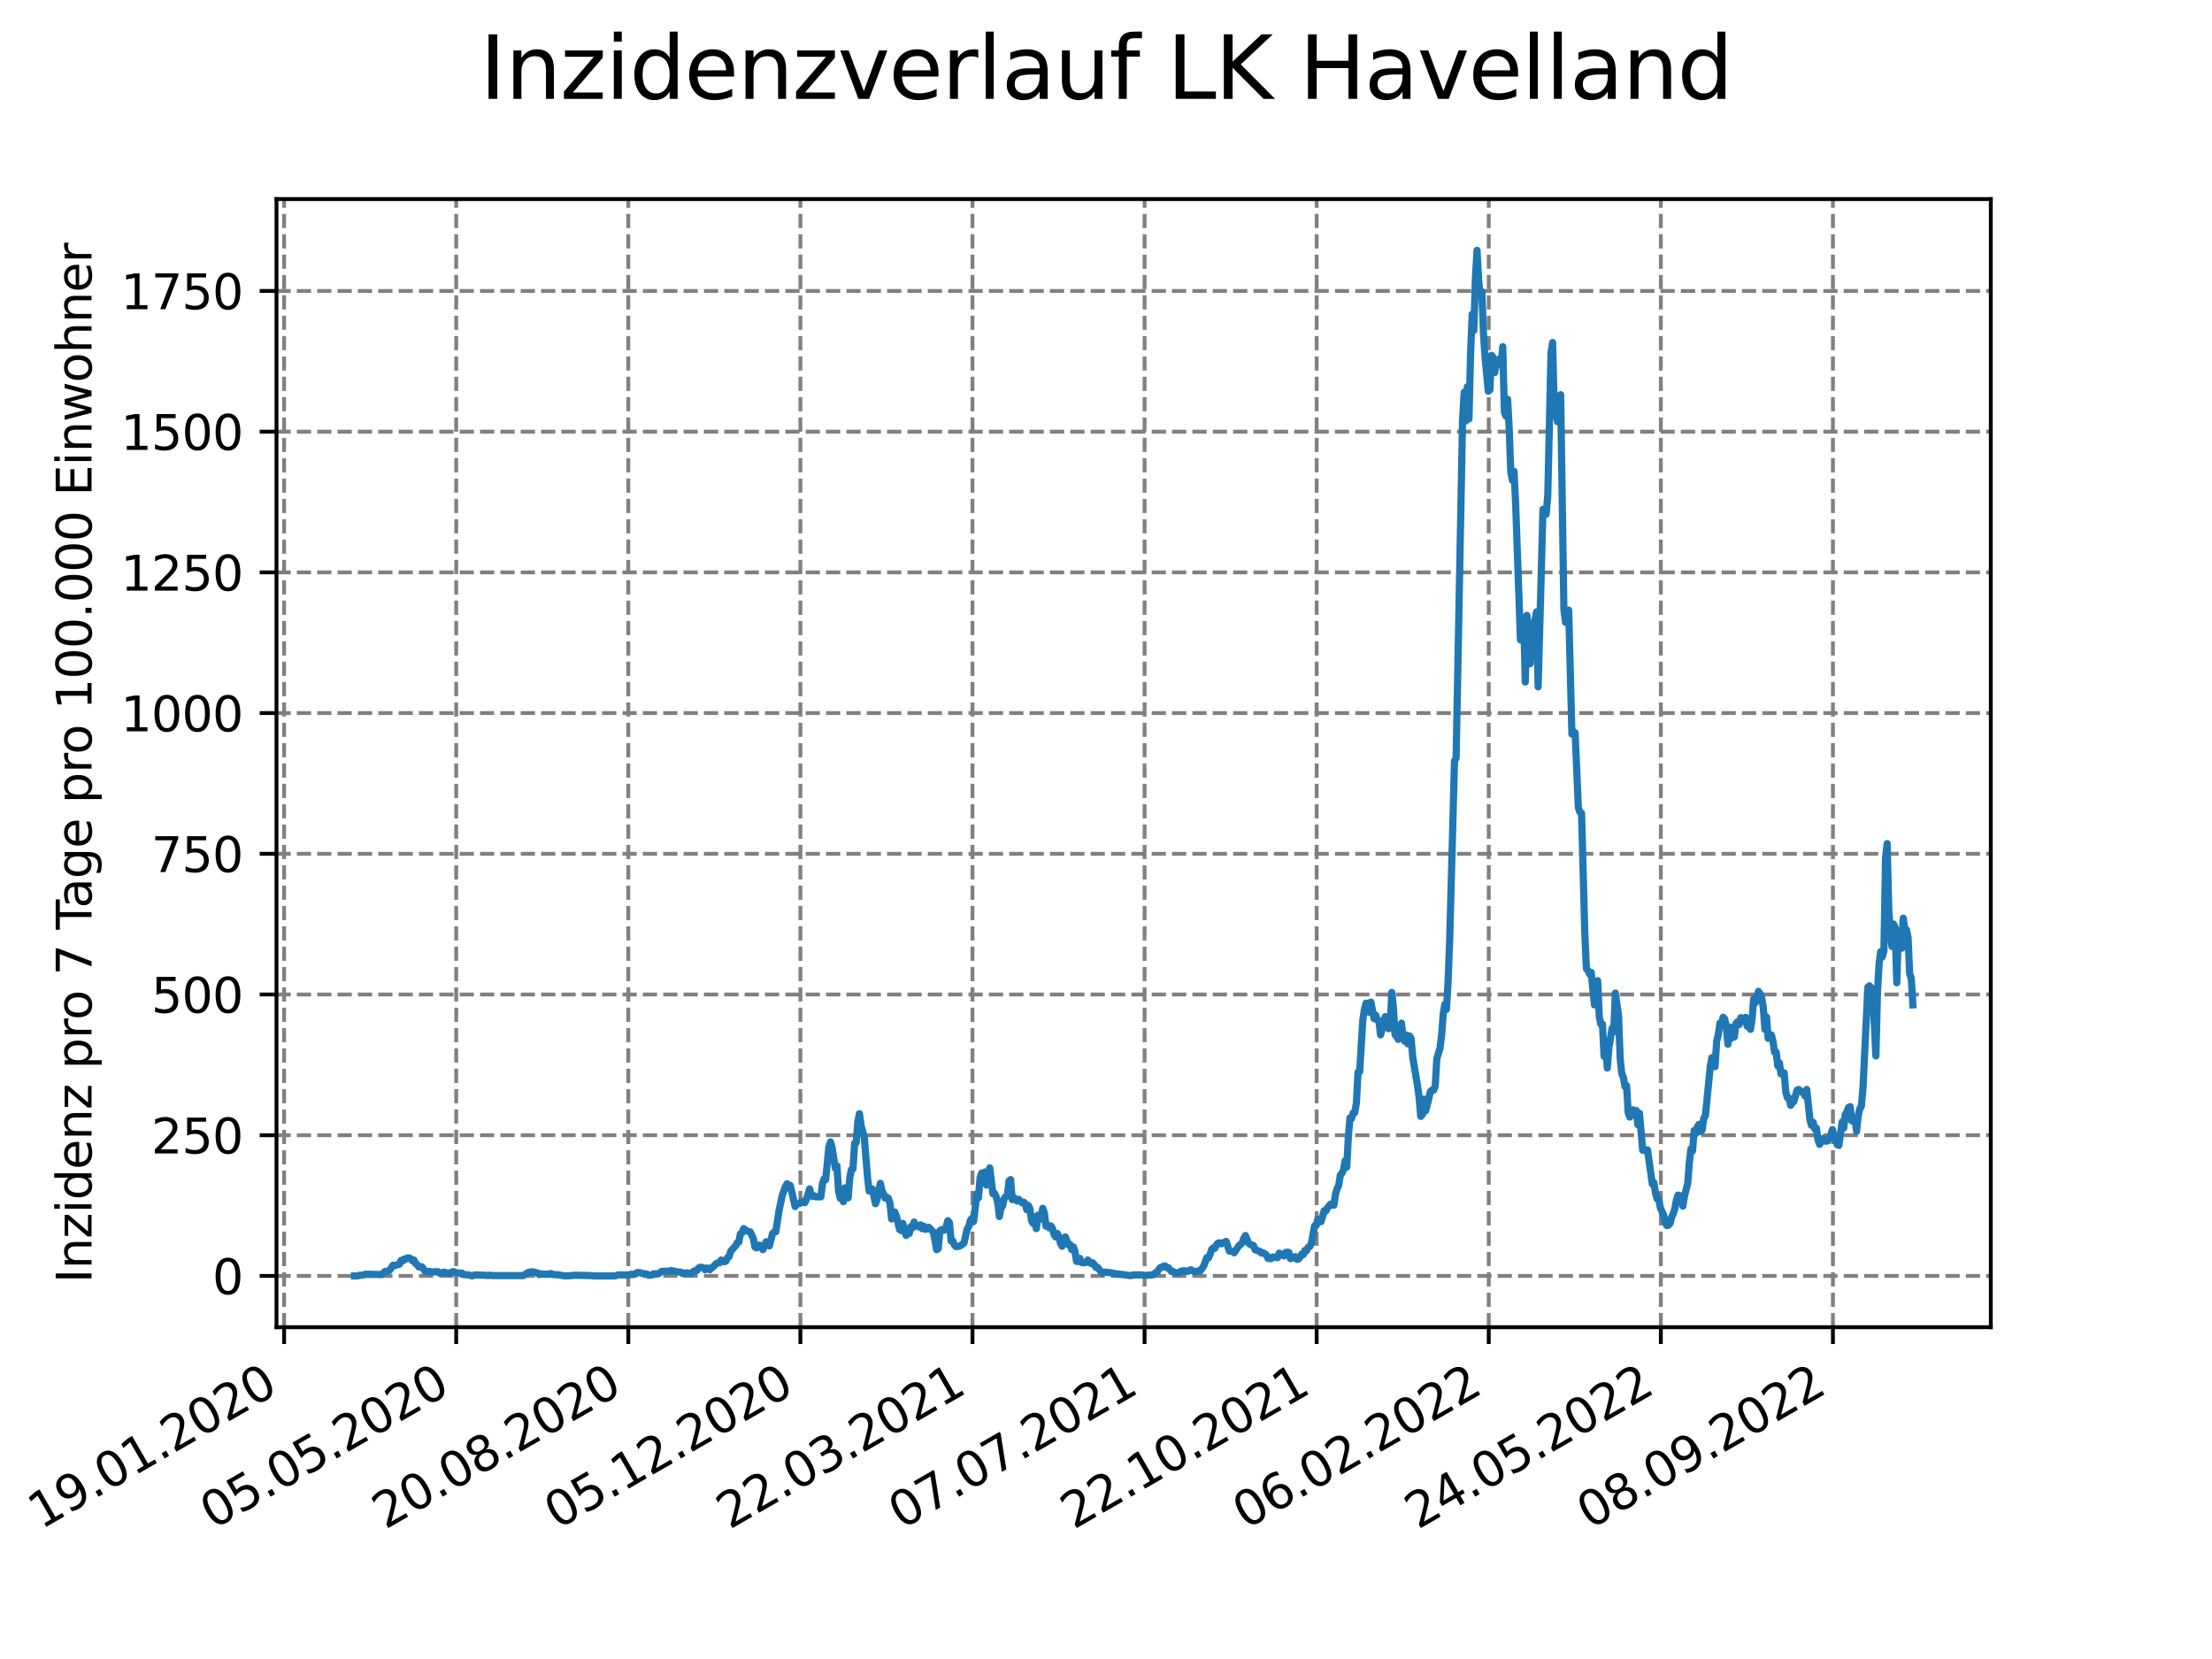 <?xml version="1.0" encoding="utf-8" standalone="no"?>
<!DOCTYPE svg PUBLIC "-//W3C//DTD SVG 1.1//EN"
  "http://www.w3.org/Graphics/SVG/1.1/DTD/svg11.dtd">
<svg xmlns:xlink="http://www.w3.org/1999/xlink" width="460.8pt" height="345.6pt" viewBox="0 0 460.8 345.6" xmlns="http://www.w3.org/2000/svg" version="1.1">
 <defs>
  <style type="text/css">*{stroke-linejoin: round; stroke-linecap: butt}</style>
 </defs>
 <g id="figure_1">
  <g id="patch_1">
   <path d="M 0 345.6 
L 460.8 345.6 
L 460.8 0 
L 0 0 
z
" style="fill: #ffffff"/>
  </g>
  <g id="axes_1">
   <g id="patch_2">
    <path d="M 57.6 276.48 
L 414.72 276.48 
L 414.72 41.472 
L 57.6 41.472 
z
" style="fill: #ffffff"/>
   </g>
   <g id="matplotlib.axis_1">
    <g id="xtick_1">
     <g id="line2d_1">
      <path d="M 59.189 276.48 
L 59.189 41.472 
" clip-path="url(#p63cf3d0559)" style="fill: none; stroke-dasharray: 2.96,1.28; stroke-dashoffset: 0; stroke: #808080; stroke-width: 0.8"/>
     </g>
     <g id="line2d_2">
      <defs>
       <path id="m0ab5a64042" d="M 0 0 
L 0 3.5 
" style="stroke: #000000; stroke-width: 0.8"/>
      </defs>
      <g>
       <use xlink:href="#m0ab5a64042" x="59.189" y="276.48" style="stroke: #000000; stroke-width: 0.8"/>
      </g>
     </g>
     <g id="text_1">
      <!-- 19.01.2020 -->
      <g transform="translate(8.563 318.689) rotate(-30) scale(0.1 -0.1)">
       <defs>
        <path id="DejaVuSans-31" d="M 794 531 
L 1825 531 
L 1825 4091 
L 703 3866 
L 703 4441 
L 1819 4666 
L 2450 4666 
L 2450 531 
L 3481 531 
L 3481 0 
L 794 0 
L 794 531 
z
" transform="scale(0.016)"/>
        <path id="DejaVuSans-39" d="M 703 97 
L 703 672 
Q 941 559 1184 500 
Q 1428 441 1663 441 
Q 2288 441 2617 861 
Q 2947 1281 2994 2138 
Q 2813 1869 2534 1725 
Q 2256 1581 1919 1581 
Q 1219 1581 811 2004 
Q 403 2428 403 3163 
Q 403 3881 828 4315 
Q 1253 4750 1959 4750 
Q 2769 4750 3195 4129 
Q 3622 3509 3622 2328 
Q 3622 1225 3098 567 
Q 2575 -91 1691 -91 
Q 1453 -91 1209 -44 
Q 966 3 703 97 
z
M 1959 2075 
Q 2384 2075 2632 2365 
Q 2881 2656 2881 3163 
Q 2881 3666 2632 3958 
Q 2384 4250 1959 4250 
Q 1534 4250 1286 3958 
Q 1038 3666 1038 3163 
Q 1038 2656 1286 2365 
Q 1534 2075 1959 2075 
z
" transform="scale(0.016)"/>
        <path id="DejaVuSans-2e" d="M 684 794 
L 1344 794 
L 1344 0 
L 684 0 
L 684 794 
z
" transform="scale(0.016)"/>
        <path id="DejaVuSans-30" d="M 2034 4250 
Q 1547 4250 1301 3770 
Q 1056 3291 1056 2328 
Q 1056 1369 1301 889 
Q 1547 409 2034 409 
Q 2525 409 2770 889 
Q 3016 1369 3016 2328 
Q 3016 3291 2770 3770 
Q 2525 4250 2034 4250 
z
M 2034 4750 
Q 2819 4750 3233 4129 
Q 3647 3509 3647 2328 
Q 3647 1150 3233 529 
Q 2819 -91 2034 -91 
Q 1250 -91 836 529 
Q 422 1150 422 2328 
Q 422 3509 836 4129 
Q 1250 4750 2034 4750 
z
" transform="scale(0.016)"/>
        <path id="DejaVuSans-32" d="M 1228 531 
L 3431 531 
L 3431 0 
L 469 0 
L 469 531 
Q 828 903 1448 1529 
Q 2069 2156 2228 2338 
Q 2531 2678 2651 2914 
Q 2772 3150 2772 3378 
Q 2772 3750 2511 3984 
Q 2250 4219 1831 4219 
Q 1534 4219 1204 4116 
Q 875 4013 500 3803 
L 500 4441 
Q 881 4594 1212 4672 
Q 1544 4750 1819 4750 
Q 2544 4750 2975 4387 
Q 3406 4025 3406 3419 
Q 3406 3131 3298 2873 
Q 3191 2616 2906 2266 
Q 2828 2175 2409 1742 
Q 1991 1309 1228 531 
z
" transform="scale(0.016)"/>
       </defs>
       <use xlink:href="#DejaVuSans-31"/>
       <use xlink:href="#DejaVuSans-39" x="63.623"/>
       <use xlink:href="#DejaVuSans-2e" x="127.246"/>
       <use xlink:href="#DejaVuSans-30" x="159.033"/>
       <use xlink:href="#DejaVuSans-31" x="222.656"/>
       <use xlink:href="#DejaVuSans-2e" x="286.279"/>
       <use xlink:href="#DejaVuSans-32" x="318.066"/>
       <use xlink:href="#DejaVuSans-30" x="381.689"/>
       <use xlink:href="#DejaVuSans-32" x="445.312"/>
       <use xlink:href="#DejaVuSans-30" x="508.936"/>
      </g>
     </g>
    </g>
    <g id="xtick_2">
     <g id="line2d_3">
      <path d="M 95.038 276.48 
L 95.038 41.472 
" clip-path="url(#p63cf3d0559)" style="fill: none; stroke-dasharray: 2.96,1.28; stroke-dashoffset: 0; stroke: #808080; stroke-width: 0.8"/>
     </g>
     <g id="line2d_4">
      <g>
       <use xlink:href="#m0ab5a64042" x="95.038" y="276.48" style="stroke: #000000; stroke-width: 0.8"/>
      </g>
     </g>
     <g id="text_2">
      <!-- 05.05.2020 -->
      <g transform="translate(44.413 318.689) rotate(-30) scale(0.1 -0.1)">
       <defs>
        <path id="DejaVuSans-35" d="M 691 4666 
L 3169 4666 
L 3169 4134 
L 1269 4134 
L 1269 2991 
Q 1406 3038 1543 3061 
Q 1681 3084 1819 3084 
Q 2600 3084 3056 2656 
Q 3513 2228 3513 1497 
Q 3513 744 3044 326 
Q 2575 -91 1722 -91 
Q 1428 -91 1123 -41 
Q 819 9 494 109 
L 494 744 
Q 775 591 1075 516 
Q 1375 441 1709 441 
Q 2250 441 2565 725 
Q 2881 1009 2881 1497 
Q 2881 1984 2565 2268 
Q 2250 2553 1709 2553 
Q 1456 2553 1204 2497 
Q 953 2441 691 2322 
L 691 4666 
z
" transform="scale(0.016)"/>
       </defs>
       <use xlink:href="#DejaVuSans-30"/>
       <use xlink:href="#DejaVuSans-35" x="63.623"/>
       <use xlink:href="#DejaVuSans-2e" x="127.246"/>
       <use xlink:href="#DejaVuSans-30" x="159.033"/>
       <use xlink:href="#DejaVuSans-35" x="222.656"/>
       <use xlink:href="#DejaVuSans-2e" x="286.279"/>
       <use xlink:href="#DejaVuSans-32" x="318.066"/>
       <use xlink:href="#DejaVuSans-30" x="381.689"/>
       <use xlink:href="#DejaVuSans-32" x="445.312"/>
       <use xlink:href="#DejaVuSans-30" x="508.936"/>
      </g>
     </g>
    </g>
    <g id="xtick_3">
     <g id="line2d_5">
      <path d="M 130.887 276.48 
L 130.887 41.472 
" clip-path="url(#p63cf3d0559)" style="fill: none; stroke-dasharray: 2.96,1.28; stroke-dashoffset: 0; stroke: #808080; stroke-width: 0.8"/>
     </g>
     <g id="line2d_6">
      <g>
       <use xlink:href="#m0ab5a64042" x="130.887" y="276.48" style="stroke: #000000; stroke-width: 0.8"/>
      </g>
     </g>
     <g id="text_3">
      <!-- 20.08.2020 -->
      <g transform="translate(80.262 318.689) rotate(-30) scale(0.1 -0.1)">
       <defs>
        <path id="DejaVuSans-38" d="M 2034 2216 
Q 1584 2216 1326 1975 
Q 1069 1734 1069 1313 
Q 1069 891 1326 650 
Q 1584 409 2034 409 
Q 2484 409 2743 651 
Q 3003 894 3003 1313 
Q 3003 1734 2745 1975 
Q 2488 2216 2034 2216 
z
M 1403 2484 
Q 997 2584 770 2862 
Q 544 3141 544 3541 
Q 544 4100 942 4425 
Q 1341 4750 2034 4750 
Q 2731 4750 3128 4425 
Q 3525 4100 3525 3541 
Q 3525 3141 3298 2862 
Q 3072 2584 2669 2484 
Q 3125 2378 3379 2068 
Q 3634 1759 3634 1313 
Q 3634 634 3220 271 
Q 2806 -91 2034 -91 
Q 1263 -91 848 271 
Q 434 634 434 1313 
Q 434 1759 690 2068 
Q 947 2378 1403 2484 
z
M 1172 3481 
Q 1172 3119 1398 2916 
Q 1625 2713 2034 2713 
Q 2441 2713 2670 2916 
Q 2900 3119 2900 3481 
Q 2900 3844 2670 4047 
Q 2441 4250 2034 4250 
Q 1625 4250 1398 4047 
Q 1172 3844 1172 3481 
z
" transform="scale(0.016)"/>
       </defs>
       <use xlink:href="#DejaVuSans-32"/>
       <use xlink:href="#DejaVuSans-30" x="63.623"/>
       <use xlink:href="#DejaVuSans-2e" x="127.246"/>
       <use xlink:href="#DejaVuSans-30" x="159.033"/>
       <use xlink:href="#DejaVuSans-38" x="222.656"/>
       <use xlink:href="#DejaVuSans-2e" x="286.279"/>
       <use xlink:href="#DejaVuSans-32" x="318.066"/>
       <use xlink:href="#DejaVuSans-30" x="381.689"/>
       <use xlink:href="#DejaVuSans-32" x="445.312"/>
       <use xlink:href="#DejaVuSans-30" x="508.936"/>
      </g>
     </g>
    </g>
    <g id="xtick_4">
     <g id="line2d_7">
      <path d="M 166.737 276.48 
L 166.737 41.472 
" clip-path="url(#p63cf3d0559)" style="fill: none; stroke-dasharray: 2.96,1.28; stroke-dashoffset: 0; stroke: #808080; stroke-width: 0.8"/>
     </g>
     <g id="line2d_8">
      <g>
       <use xlink:href="#m0ab5a64042" x="166.737" y="276.48" style="stroke: #000000; stroke-width: 0.8"/>
      </g>
     </g>
     <g id="text_4">
      <!-- 05.12.2020 -->
      <g transform="translate(116.112 318.689) rotate(-30) scale(0.1 -0.1)">
       <use xlink:href="#DejaVuSans-30"/>
       <use xlink:href="#DejaVuSans-35" x="63.623"/>
       <use xlink:href="#DejaVuSans-2e" x="127.246"/>
       <use xlink:href="#DejaVuSans-31" x="159.033"/>
       <use xlink:href="#DejaVuSans-32" x="222.656"/>
       <use xlink:href="#DejaVuSans-2e" x="286.279"/>
       <use xlink:href="#DejaVuSans-32" x="318.066"/>
       <use xlink:href="#DejaVuSans-30" x="381.689"/>
       <use xlink:href="#DejaVuSans-32" x="445.312"/>
       <use xlink:href="#DejaVuSans-30" x="508.936"/>
      </g>
     </g>
    </g>
    <g id="xtick_5">
     <g id="line2d_9">
      <path d="M 202.586 276.48 
L 202.586 41.472 
" clip-path="url(#p63cf3d0559)" style="fill: none; stroke-dasharray: 2.96,1.28; stroke-dashoffset: 0; stroke: #808080; stroke-width: 0.8"/>
     </g>
     <g id="line2d_10">
      <g>
       <use xlink:href="#m0ab5a64042" x="202.586" y="276.48" style="stroke: #000000; stroke-width: 0.8"/>
      </g>
     </g>
     <g id="text_5">
      <!-- 22.03.2021 -->
      <g transform="translate(151.961 318.689) rotate(-30) scale(0.1 -0.1)">
       <defs>
        <path id="DejaVuSans-33" d="M 2597 2516 
Q 3050 2419 3304 2112 
Q 3559 1806 3559 1356 
Q 3559 666 3084 287 
Q 2609 -91 1734 -91 
Q 1441 -91 1130 -33 
Q 819 25 488 141 
L 488 750 
Q 750 597 1062 519 
Q 1375 441 1716 441 
Q 2309 441 2620 675 
Q 2931 909 2931 1356 
Q 2931 1769 2642 2001 
Q 2353 2234 1838 2234 
L 1294 2234 
L 1294 2753 
L 1863 2753 
Q 2328 2753 2575 2939 
Q 2822 3125 2822 3475 
Q 2822 3834 2567 4026 
Q 2313 4219 1838 4219 
Q 1578 4219 1281 4162 
Q 984 4106 628 3988 
L 628 4550 
Q 988 4650 1302 4700 
Q 1616 4750 1894 4750 
Q 2613 4750 3031 4423 
Q 3450 4097 3450 3541 
Q 3450 3153 3228 2886 
Q 3006 2619 2597 2516 
z
" transform="scale(0.016)"/>
       </defs>
       <use xlink:href="#DejaVuSans-32"/>
       <use xlink:href="#DejaVuSans-32" x="63.623"/>
       <use xlink:href="#DejaVuSans-2e" x="127.246"/>
       <use xlink:href="#DejaVuSans-30" x="159.033"/>
       <use xlink:href="#DejaVuSans-33" x="222.656"/>
       <use xlink:href="#DejaVuSans-2e" x="286.279"/>
       <use xlink:href="#DejaVuSans-32" x="318.066"/>
       <use xlink:href="#DejaVuSans-30" x="381.689"/>
       <use xlink:href="#DejaVuSans-32" x="445.312"/>
       <use xlink:href="#DejaVuSans-31" x="508.936"/>
      </g>
     </g>
    </g>
    <g id="xtick_6">
     <g id="line2d_11">
      <path d="M 238.435 276.48 
L 238.435 41.472 
" clip-path="url(#p63cf3d0559)" style="fill: none; stroke-dasharray: 2.96,1.28; stroke-dashoffset: 0; stroke: #808080; stroke-width: 0.8"/>
     </g>
     <g id="line2d_12">
      <g>
       <use xlink:href="#m0ab5a64042" x="238.435" y="276.48" style="stroke: #000000; stroke-width: 0.8"/>
      </g>
     </g>
     <g id="text_6">
      <!-- 07.07.2021 -->
      <g transform="translate(187.81 318.689) rotate(-30) scale(0.1 -0.1)">
       <defs>
        <path id="DejaVuSans-37" d="M 525 4666 
L 3525 4666 
L 3525 4397 
L 1831 0 
L 1172 0 
L 2766 4134 
L 525 4134 
L 525 4666 
z
" transform="scale(0.016)"/>
       </defs>
       <use xlink:href="#DejaVuSans-30"/>
       <use xlink:href="#DejaVuSans-37" x="63.623"/>
       <use xlink:href="#DejaVuSans-2e" x="127.246"/>
       <use xlink:href="#DejaVuSans-30" x="159.033"/>
       <use xlink:href="#DejaVuSans-37" x="222.656"/>
       <use xlink:href="#DejaVuSans-2e" x="286.279"/>
       <use xlink:href="#DejaVuSans-32" x="318.066"/>
       <use xlink:href="#DejaVuSans-30" x="381.689"/>
       <use xlink:href="#DejaVuSans-32" x="445.312"/>
       <use xlink:href="#DejaVuSans-31" x="508.936"/>
      </g>
     </g>
    </g>
    <g id="xtick_7">
     <g id="line2d_13">
      <path d="M 274.285 276.48 
L 274.285 41.472 
" clip-path="url(#p63cf3d0559)" style="fill: none; stroke-dasharray: 2.96,1.28; stroke-dashoffset: 0; stroke: #808080; stroke-width: 0.8"/>
     </g>
     <g id="line2d_14">
      <g>
       <use xlink:href="#m0ab5a64042" x="274.285" y="276.48" style="stroke: #000000; stroke-width: 0.8"/>
      </g>
     </g>
     <g id="text_7">
      <!-- 22.10.2021 -->
      <g transform="translate(223.66 318.689) rotate(-30) scale(0.1 -0.1)">
       <use xlink:href="#DejaVuSans-32"/>
       <use xlink:href="#DejaVuSans-32" x="63.623"/>
       <use xlink:href="#DejaVuSans-2e" x="127.246"/>
       <use xlink:href="#DejaVuSans-31" x="159.033"/>
       <use xlink:href="#DejaVuSans-30" x="222.656"/>
       <use xlink:href="#DejaVuSans-2e" x="286.279"/>
       <use xlink:href="#DejaVuSans-32" x="318.066"/>
       <use xlink:href="#DejaVuSans-30" x="381.689"/>
       <use xlink:href="#DejaVuSans-32" x="445.312"/>
       <use xlink:href="#DejaVuSans-31" x="508.936"/>
      </g>
     </g>
    </g>
    <g id="xtick_8">
     <g id="line2d_15">
      <path d="M 310.134 276.48 
L 310.134 41.472 
" clip-path="url(#p63cf3d0559)" style="fill: none; stroke-dasharray: 2.96,1.28; stroke-dashoffset: 0; stroke: #808080; stroke-width: 0.8"/>
     </g>
     <g id="line2d_16">
      <g>
       <use xlink:href="#m0ab5a64042" x="310.134" y="276.48" style="stroke: #000000; stroke-width: 0.8"/>
      </g>
     </g>
     <g id="text_8">
      <!-- 06.02.2022 -->
      <g transform="translate(259.509 318.689) rotate(-30) scale(0.1 -0.1)">
       <defs>
        <path id="DejaVuSans-36" d="M 2113 2584 
Q 1688 2584 1439 2293 
Q 1191 2003 1191 1497 
Q 1191 994 1439 701 
Q 1688 409 2113 409 
Q 2538 409 2786 701 
Q 3034 994 3034 1497 
Q 3034 2003 2786 2293 
Q 2538 2584 2113 2584 
z
M 3366 4563 
L 3366 3988 
Q 3128 4100 2886 4159 
Q 2644 4219 2406 4219 
Q 1781 4219 1451 3797 
Q 1122 3375 1075 2522 
Q 1259 2794 1537 2939 
Q 1816 3084 2150 3084 
Q 2853 3084 3261 2657 
Q 3669 2231 3669 1497 
Q 3669 778 3244 343 
Q 2819 -91 2113 -91 
Q 1303 -91 875 529 
Q 447 1150 447 2328 
Q 447 3434 972 4092 
Q 1497 4750 2381 4750 
Q 2619 4750 2861 4703 
Q 3103 4656 3366 4563 
z
" transform="scale(0.016)"/>
       </defs>
       <use xlink:href="#DejaVuSans-30"/>
       <use xlink:href="#DejaVuSans-36" x="63.623"/>
       <use xlink:href="#DejaVuSans-2e" x="127.246"/>
       <use xlink:href="#DejaVuSans-30" x="159.033"/>
       <use xlink:href="#DejaVuSans-32" x="222.656"/>
       <use xlink:href="#DejaVuSans-2e" x="286.279"/>
       <use xlink:href="#DejaVuSans-32" x="318.066"/>
       <use xlink:href="#DejaVuSans-30" x="381.689"/>
       <use xlink:href="#DejaVuSans-32" x="445.312"/>
       <use xlink:href="#DejaVuSans-32" x="508.936"/>
      </g>
     </g>
    </g>
    <g id="xtick_9">
     <g id="line2d_17">
      <path d="M 345.984 276.48 
L 345.984 41.472 
" clip-path="url(#p63cf3d0559)" style="fill: none; stroke-dasharray: 2.96,1.28; stroke-dashoffset: 0; stroke: #808080; stroke-width: 0.8"/>
     </g>
     <g id="line2d_18">
      <g>
       <use xlink:href="#m0ab5a64042" x="345.984" y="276.48" style="stroke: #000000; stroke-width: 0.8"/>
      </g>
     </g>
     <g id="text_9">
      <!-- 24.05.2022 -->
      <g transform="translate(295.358 318.689) rotate(-30) scale(0.1 -0.1)">
       <defs>
        <path id="DejaVuSans-34" d="M 2419 4116 
L 825 1625 
L 2419 1625 
L 2419 4116 
z
M 2253 4666 
L 3047 4666 
L 3047 1625 
L 3713 1625 
L 3713 1100 
L 3047 1100 
L 3047 0 
L 2419 0 
L 2419 1100 
L 313 1100 
L 313 1709 
L 2253 4666 
z
" transform="scale(0.016)"/>
       </defs>
       <use xlink:href="#DejaVuSans-32"/>
       <use xlink:href="#DejaVuSans-34" x="63.623"/>
       <use xlink:href="#DejaVuSans-2e" x="127.246"/>
       <use xlink:href="#DejaVuSans-30" x="159.033"/>
       <use xlink:href="#DejaVuSans-35" x="222.656"/>
       <use xlink:href="#DejaVuSans-2e" x="286.279"/>
       <use xlink:href="#DejaVuSans-32" x="318.066"/>
       <use xlink:href="#DejaVuSans-30" x="381.689"/>
       <use xlink:href="#DejaVuSans-32" x="445.312"/>
       <use xlink:href="#DejaVuSans-32" x="508.936"/>
      </g>
     </g>
    </g>
    <g id="xtick_10">
     <g id="line2d_19">
      <path d="M 381.833 276.48 
L 381.833 41.472 
" clip-path="url(#p63cf3d0559)" style="fill: none; stroke-dasharray: 2.96,1.28; stroke-dashoffset: 0; stroke: #808080; stroke-width: 0.8"/>
     </g>
     <g id="line2d_20">
      <g>
       <use xlink:href="#m0ab5a64042" x="381.833" y="276.48" style="stroke: #000000; stroke-width: 0.8"/>
      </g>
     </g>
     <g id="text_10">
      <!-- 08.09.2022 -->
      <g transform="translate(331.208 318.689) rotate(-30) scale(0.1 -0.1)">
       <use xlink:href="#DejaVuSans-30"/>
       <use xlink:href="#DejaVuSans-38" x="63.623"/>
       <use xlink:href="#DejaVuSans-2e" x="127.246"/>
       <use xlink:href="#DejaVuSans-30" x="159.033"/>
       <use xlink:href="#DejaVuSans-39" x="222.656"/>
       <use xlink:href="#DejaVuSans-2e" x="286.279"/>
       <use xlink:href="#DejaVuSans-32" x="318.066"/>
       <use xlink:href="#DejaVuSans-30" x="381.689"/>
       <use xlink:href="#DejaVuSans-32" x="445.312"/>
       <use xlink:href="#DejaVuSans-32" x="508.936"/>
      </g>
     </g>
    </g>
   </g>
   <g id="matplotlib.axis_2">
    <g id="ytick_1">
     <g id="line2d_21">
      <path d="M 57.6 265.798 
L 414.72 265.798 
" clip-path="url(#p63cf3d0559)" style="fill: none; stroke-dasharray: 2.96,1.28; stroke-dashoffset: 0; stroke: #808080; stroke-width: 0.8"/>
     </g>
     <g id="line2d_22">
      <defs>
       <path id="m6f4040655a" d="M 0 0 
L -3.5 0 
" style="stroke: #000000; stroke-width: 0.8"/>
      </defs>
      <g>
       <use xlink:href="#m6f4040655a" x="57.6" y="265.798" style="stroke: #000000; stroke-width: 0.8"/>
      </g>
     </g>
     <g id="text_11">
      <!-- 0 -->
      <g transform="translate(44.237 269.597) scale(0.1 -0.1)">
       <use xlink:href="#DejaVuSans-30"/>
      </g>
     </g>
    </g>
    <g id="ytick_2">
     <g id="line2d_23">
      <path d="M 57.6 236.485 
L 414.72 236.485 
" clip-path="url(#p63cf3d0559)" style="fill: none; stroke-dasharray: 2.96,1.28; stroke-dashoffset: 0; stroke: #808080; stroke-width: 0.8"/>
     </g>
     <g id="line2d_24">
      <g>
       <use xlink:href="#m6f4040655a" x="57.6" y="236.485" style="stroke: #000000; stroke-width: 0.8"/>
      </g>
     </g>
     <g id="text_12">
      <!-- 250 -->
      <g transform="translate(31.512 240.285) scale(0.1 -0.1)">
       <use xlink:href="#DejaVuSans-32"/>
       <use xlink:href="#DejaVuSans-35" x="63.623"/>
       <use xlink:href="#DejaVuSans-30" x="127.246"/>
      </g>
     </g>
    </g>
    <g id="ytick_3">
     <g id="line2d_25">
      <path d="M 57.6 207.173 
L 414.72 207.173 
" clip-path="url(#p63cf3d0559)" style="fill: none; stroke-dasharray: 2.96,1.28; stroke-dashoffset: 0; stroke: #808080; stroke-width: 0.8"/>
     </g>
     <g id="line2d_26">
      <g>
       <use xlink:href="#m6f4040655a" x="57.6" y="207.173" style="stroke: #000000; stroke-width: 0.8"/>
      </g>
     </g>
     <g id="text_13">
      <!-- 500 -->
      <g transform="translate(31.512 210.972) scale(0.1 -0.1)">
       <use xlink:href="#DejaVuSans-35"/>
       <use xlink:href="#DejaVuSans-30" x="63.623"/>
       <use xlink:href="#DejaVuSans-30" x="127.246"/>
      </g>
     </g>
    </g>
    <g id="ytick_4">
     <g id="line2d_27">
      <path d="M 57.6 177.861 
L 414.72 177.861 
" clip-path="url(#p63cf3d0559)" style="fill: none; stroke-dasharray: 2.96,1.28; stroke-dashoffset: 0; stroke: #808080; stroke-width: 0.8"/>
     </g>
     <g id="line2d_28">
      <g>
       <use xlink:href="#m6f4040655a" x="57.6" y="177.861" style="stroke: #000000; stroke-width: 0.8"/>
      </g>
     </g>
     <g id="text_14">
      <!-- 750 -->
      <g transform="translate(31.512 181.66) scale(0.1 -0.1)">
       <use xlink:href="#DejaVuSans-37"/>
       <use xlink:href="#DejaVuSans-35" x="63.623"/>
       <use xlink:href="#DejaVuSans-30" x="127.246"/>
      </g>
     </g>
    </g>
    <g id="ytick_5">
     <g id="line2d_29">
      <path d="M 57.6 148.548 
L 414.72 148.548 
" clip-path="url(#p63cf3d0559)" style="fill: none; stroke-dasharray: 2.96,1.28; stroke-dashoffset: 0; stroke: #808080; stroke-width: 0.8"/>
     </g>
     <g id="line2d_30">
      <g>
       <use xlink:href="#m6f4040655a" x="57.6" y="148.548" style="stroke: #000000; stroke-width: 0.8"/>
      </g>
     </g>
     <g id="text_15">
      <!-- 1000 -->
      <g transform="translate(25.15 152.348) scale(0.1 -0.1)">
       <use xlink:href="#DejaVuSans-31"/>
       <use xlink:href="#DejaVuSans-30" x="63.623"/>
       <use xlink:href="#DejaVuSans-30" x="127.246"/>
       <use xlink:href="#DejaVuSans-30" x="190.869"/>
      </g>
     </g>
    </g>
    <g id="ytick_6">
     <g id="line2d_31">
      <path d="M 57.6 119.236 
L 414.72 119.236 
" clip-path="url(#p63cf3d0559)" style="fill: none; stroke-dasharray: 2.96,1.28; stroke-dashoffset: 0; stroke: #808080; stroke-width: 0.8"/>
     </g>
     <g id="line2d_32">
      <g>
       <use xlink:href="#m6f4040655a" x="57.6" y="119.236" style="stroke: #000000; stroke-width: 0.8"/>
      </g>
     </g>
     <g id="text_16">
      <!-- 1250 -->
      <g transform="translate(25.15 123.035) scale(0.1 -0.1)">
       <use xlink:href="#DejaVuSans-31"/>
       <use xlink:href="#DejaVuSans-32" x="63.623"/>
       <use xlink:href="#DejaVuSans-35" x="127.246"/>
       <use xlink:href="#DejaVuSans-30" x="190.869"/>
      </g>
     </g>
    </g>
    <g id="ytick_7">
     <g id="line2d_33">
      <path d="M 57.6 89.924 
L 414.72 89.924 
" clip-path="url(#p63cf3d0559)" style="fill: none; stroke-dasharray: 2.96,1.28; stroke-dashoffset: 0; stroke: #808080; stroke-width: 0.8"/>
     </g>
     <g id="line2d_34">
      <g>
       <use xlink:href="#m6f4040655a" x="57.6" y="89.924" style="stroke: #000000; stroke-width: 0.8"/>
      </g>
     </g>
     <g id="text_17">
      <!-- 1500 -->
      <g transform="translate(25.15 93.723) scale(0.1 -0.1)">
       <use xlink:href="#DejaVuSans-31"/>
       <use xlink:href="#DejaVuSans-35" x="63.623"/>
       <use xlink:href="#DejaVuSans-30" x="127.246"/>
       <use xlink:href="#DejaVuSans-30" x="190.869"/>
      </g>
     </g>
    </g>
    <g id="ytick_8">
     <g id="line2d_35">
      <path d="M 57.6 60.611 
L 414.72 60.611 
" clip-path="url(#p63cf3d0559)" style="fill: none; stroke-dasharray: 2.96,1.28; stroke-dashoffset: 0; stroke: #808080; stroke-width: 0.8"/>
     </g>
     <g id="line2d_36">
      <g>
       <use xlink:href="#m6f4040655a" x="57.6" y="60.611" style="stroke: #000000; stroke-width: 0.8"/>
      </g>
     </g>
     <g id="text_18">
      <!-- 1750 -->
      <g transform="translate(25.15 64.411) scale(0.1 -0.1)">
       <use xlink:href="#DejaVuSans-31"/>
       <use xlink:href="#DejaVuSans-37" x="63.623"/>
       <use xlink:href="#DejaVuSans-35" x="127.246"/>
       <use xlink:href="#DejaVuSans-30" x="190.869"/>
      </g>
     </g>
    </g>
    <g id="text_19">
     <!-- Inzidenz pro 7 Tage pro 100.000 Einwohner -->
     <g transform="translate(19.07 267.301) rotate(-90) scale(0.1 -0.1)">
      <defs>
       <path id="DejaVuSans-49" d="M 628 4666 
L 1259 4666 
L 1259 0 
L 628 0 
L 628 4666 
z
" transform="scale(0.016)"/>
       <path id="DejaVuSans-6e" d="M 3513 2113 
L 3513 0 
L 2938 0 
L 2938 2094 
Q 2938 2591 2744 2837 
Q 2550 3084 2163 3084 
Q 1697 3084 1428 2787 
Q 1159 2491 1159 1978 
L 1159 0 
L 581 0 
L 581 3500 
L 1159 3500 
L 1159 2956 
Q 1366 3272 1645 3428 
Q 1925 3584 2291 3584 
Q 2894 3584 3203 3211 
Q 3513 2838 3513 2113 
z
" transform="scale(0.016)"/>
       <path id="DejaVuSans-7a" d="M 353 3500 
L 3084 3500 
L 3084 2975 
L 922 459 
L 3084 459 
L 3084 0 
L 275 0 
L 275 525 
L 2438 3041 
L 353 3041 
L 353 3500 
z
" transform="scale(0.016)"/>
       <path id="DejaVuSans-69" d="M 603 3500 
L 1178 3500 
L 1178 0 
L 603 0 
L 603 3500 
z
M 603 4863 
L 1178 4863 
L 1178 4134 
L 603 4134 
L 603 4863 
z
" transform="scale(0.016)"/>
       <path id="DejaVuSans-64" d="M 2906 2969 
L 2906 4863 
L 3481 4863 
L 3481 0 
L 2906 0 
L 2906 525 
Q 2725 213 2448 61 
Q 2172 -91 1784 -91 
Q 1150 -91 751 415 
Q 353 922 353 1747 
Q 353 2572 751 3078 
Q 1150 3584 1784 3584 
Q 2172 3584 2448 3432 
Q 2725 3281 2906 2969 
z
M 947 1747 
Q 947 1113 1208 752 
Q 1469 391 1925 391 
Q 2381 391 2643 752 
Q 2906 1113 2906 1747 
Q 2906 2381 2643 2742 
Q 2381 3103 1925 3103 
Q 1469 3103 1208 2742 
Q 947 2381 947 1747 
z
" transform="scale(0.016)"/>
       <path id="DejaVuSans-65" d="M 3597 1894 
L 3597 1613 
L 953 1613 
Q 991 1019 1311 708 
Q 1631 397 2203 397 
Q 2534 397 2845 478 
Q 3156 559 3463 722 
L 3463 178 
Q 3153 47 2828 -22 
Q 2503 -91 2169 -91 
Q 1331 -91 842 396 
Q 353 884 353 1716 
Q 353 2575 817 3079 
Q 1281 3584 2069 3584 
Q 2775 3584 3186 3129 
Q 3597 2675 3597 1894 
z
M 3022 2063 
Q 3016 2534 2758 2815 
Q 2500 3097 2075 3097 
Q 1594 3097 1305 2825 
Q 1016 2553 972 2059 
L 3022 2063 
z
" transform="scale(0.016)"/>
       <path id="DejaVuSans-20" transform="scale(0.016)"/>
       <path id="DejaVuSans-70" d="M 1159 525 
L 1159 -1331 
L 581 -1331 
L 581 3500 
L 1159 3500 
L 1159 2969 
Q 1341 3281 1617 3432 
Q 1894 3584 2278 3584 
Q 2916 3584 3314 3078 
Q 3713 2572 3713 1747 
Q 3713 922 3314 415 
Q 2916 -91 2278 -91 
Q 1894 -91 1617 61 
Q 1341 213 1159 525 
z
M 3116 1747 
Q 3116 2381 2855 2742 
Q 2594 3103 2138 3103 
Q 1681 3103 1420 2742 
Q 1159 2381 1159 1747 
Q 1159 1113 1420 752 
Q 1681 391 2138 391 
Q 2594 391 2855 752 
Q 3116 1113 3116 1747 
z
" transform="scale(0.016)"/>
       <path id="DejaVuSans-72" d="M 2631 2963 
Q 2534 3019 2420 3045 
Q 2306 3072 2169 3072 
Q 1681 3072 1420 2755 
Q 1159 2438 1159 1844 
L 1159 0 
L 581 0 
L 581 3500 
L 1159 3500 
L 1159 2956 
Q 1341 3275 1631 3429 
Q 1922 3584 2338 3584 
Q 2397 3584 2469 3576 
Q 2541 3569 2628 3553 
L 2631 2963 
z
" transform="scale(0.016)"/>
       <path id="DejaVuSans-6f" d="M 1959 3097 
Q 1497 3097 1228 2736 
Q 959 2375 959 1747 
Q 959 1119 1226 758 
Q 1494 397 1959 397 
Q 2419 397 2687 759 
Q 2956 1122 2956 1747 
Q 2956 2369 2687 2733 
Q 2419 3097 1959 3097 
z
M 1959 3584 
Q 2709 3584 3137 3096 
Q 3566 2609 3566 1747 
Q 3566 888 3137 398 
Q 2709 -91 1959 -91 
Q 1206 -91 779 398 
Q 353 888 353 1747 
Q 353 2609 779 3096 
Q 1206 3584 1959 3584 
z
" transform="scale(0.016)"/>
       <path id="DejaVuSans-54" d="M -19 4666 
L 3928 4666 
L 3928 4134 
L 2272 4134 
L 2272 0 
L 1638 0 
L 1638 4134 
L -19 4134 
L -19 4666 
z
" transform="scale(0.016)"/>
       <path id="DejaVuSans-61" d="M 2194 1759 
Q 1497 1759 1228 1600 
Q 959 1441 959 1056 
Q 959 750 1161 570 
Q 1363 391 1709 391 
Q 2188 391 2477 730 
Q 2766 1069 2766 1631 
L 2766 1759 
L 2194 1759 
z
M 3341 1997 
L 3341 0 
L 2766 0 
L 2766 531 
Q 2569 213 2275 61 
Q 1981 -91 1556 -91 
Q 1019 -91 701 211 
Q 384 513 384 1019 
Q 384 1609 779 1909 
Q 1175 2209 1959 2209 
L 2766 2209 
L 2766 2266 
Q 2766 2663 2505 2880 
Q 2244 3097 1772 3097 
Q 1472 3097 1187 3025 
Q 903 2953 641 2809 
L 641 3341 
Q 956 3463 1253 3523 
Q 1550 3584 1831 3584 
Q 2591 3584 2966 3190 
Q 3341 2797 3341 1997 
z
" transform="scale(0.016)"/>
       <path id="DejaVuSans-67" d="M 2906 1791 
Q 2906 2416 2648 2759 
Q 2391 3103 1925 3103 
Q 1463 3103 1205 2759 
Q 947 2416 947 1791 
Q 947 1169 1205 825 
Q 1463 481 1925 481 
Q 2391 481 2648 825 
Q 2906 1169 2906 1791 
z
M 3481 434 
Q 3481 -459 3084 -895 
Q 2688 -1331 1869 -1331 
Q 1566 -1331 1297 -1286 
Q 1028 -1241 775 -1147 
L 775 -588 
Q 1028 -725 1275 -790 
Q 1522 -856 1778 -856 
Q 2344 -856 2625 -561 
Q 2906 -266 2906 331 
L 2906 616 
Q 2728 306 2450 153 
Q 2172 0 1784 0 
Q 1141 0 747 490 
Q 353 981 353 1791 
Q 353 2603 747 3093 
Q 1141 3584 1784 3584 
Q 2172 3584 2450 3431 
Q 2728 3278 2906 2969 
L 2906 3500 
L 3481 3500 
L 3481 434 
z
" transform="scale(0.016)"/>
       <path id="DejaVuSans-45" d="M 628 4666 
L 3578 4666 
L 3578 4134 
L 1259 4134 
L 1259 2753 
L 3481 2753 
L 3481 2222 
L 1259 2222 
L 1259 531 
L 3634 531 
L 3634 0 
L 628 0 
L 628 4666 
z
" transform="scale(0.016)"/>
       <path id="DejaVuSans-77" d="M 269 3500 
L 844 3500 
L 1563 769 
L 2278 3500 
L 2956 3500 
L 3675 769 
L 4391 3500 
L 4966 3500 
L 4050 0 
L 3372 0 
L 2619 2869 
L 1863 0 
L 1184 0 
L 269 3500 
z
" transform="scale(0.016)"/>
       <path id="DejaVuSans-68" d="M 3513 2113 
L 3513 0 
L 2938 0 
L 2938 2094 
Q 2938 2591 2744 2837 
Q 2550 3084 2163 3084 
Q 1697 3084 1428 2787 
Q 1159 2491 1159 1978 
L 1159 0 
L 581 0 
L 581 4863 
L 1159 4863 
L 1159 2956 
Q 1366 3272 1645 3428 
Q 1925 3584 2291 3584 
Q 2894 3584 3203 3211 
Q 3513 2838 3513 2113 
z
" transform="scale(0.016)"/>
      </defs>
      <use xlink:href="#DejaVuSans-49"/>
      <use xlink:href="#DejaVuSans-6e" x="29.492"/>
      <use xlink:href="#DejaVuSans-7a" x="92.871"/>
      <use xlink:href="#DejaVuSans-69" x="145.361"/>
      <use xlink:href="#DejaVuSans-64" x="173.145"/>
      <use xlink:href="#DejaVuSans-65" x="236.621"/>
      <use xlink:href="#DejaVuSans-6e" x="298.145"/>
      <use xlink:href="#DejaVuSans-7a" x="361.523"/>
      <use xlink:href="#DejaVuSans-20" x="414.014"/>
      <use xlink:href="#DejaVuSans-70" x="445.801"/>
      <use xlink:href="#DejaVuSans-72" x="509.277"/>
      <use xlink:href="#DejaVuSans-6f" x="548.141"/>
      <use xlink:href="#DejaVuSans-20" x="609.322"/>
      <use xlink:href="#DejaVuSans-37" x="641.109"/>
      <use xlink:href="#DejaVuSans-20" x="704.732"/>
      <use xlink:href="#DejaVuSans-54" x="736.52"/>
      <use xlink:href="#DejaVuSans-61" x="781.104"/>
      <use xlink:href="#DejaVuSans-67" x="842.383"/>
      <use xlink:href="#DejaVuSans-65" x="905.859"/>
      <use xlink:href="#DejaVuSans-20" x="967.383"/>
      <use xlink:href="#DejaVuSans-70" x="999.17"/>
      <use xlink:href="#DejaVuSans-72" x="1062.646"/>
      <use xlink:href="#DejaVuSans-6f" x="1101.51"/>
      <use xlink:href="#DejaVuSans-20" x="1162.691"/>
      <use xlink:href="#DejaVuSans-31" x="1194.479"/>
      <use xlink:href="#DejaVuSans-30" x="1258.102"/>
      <use xlink:href="#DejaVuSans-30" x="1321.725"/>
      <use xlink:href="#DejaVuSans-2e" x="1385.348"/>
      <use xlink:href="#DejaVuSans-30" x="1417.135"/>
      <use xlink:href="#DejaVuSans-30" x="1480.758"/>
      <use xlink:href="#DejaVuSans-30" x="1544.381"/>
      <use xlink:href="#DejaVuSans-20" x="1608.004"/>
      <use xlink:href="#DejaVuSans-45" x="1639.791"/>
      <use xlink:href="#DejaVuSans-69" x="1702.975"/>
      <use xlink:href="#DejaVuSans-6e" x="1730.758"/>
      <use xlink:href="#DejaVuSans-77" x="1794.137"/>
      <use xlink:href="#DejaVuSans-6f" x="1875.924"/>
      <use xlink:href="#DejaVuSans-68" x="1937.105"/>
      <use xlink:href="#DejaVuSans-6e" x="2000.484"/>
      <use xlink:href="#DejaVuSans-65" x="2063.863"/>
      <use xlink:href="#DejaVuSans-72" x="2125.387"/>
     </g>
    </g>
   </g>
   <g id="line2d_37">
    <path d="M 73.833 265.798 
L 74.503 265.798 
L 74.838 265.654 
L 75.508 265.654 
L 76.178 265.438 
L 79.528 265.51 
L 80.199 264.863 
L 80.869 264.791 
L 81.204 264.575 
L 81.874 263.568 
L 82.209 263.64 
L 83.214 263.352 
L 83.549 262.561 
L 83.884 262.705 
L 84.219 262.273 
L 84.554 262.273 
L 84.889 262.057 
L 85.224 262.057 
L 85.559 262.201 
L 85.894 262.633 
L 86.229 262.489 
L 86.564 263.208 
L 86.899 263.424 
L 87.234 263.928 
L 87.569 263.856 
L 87.904 263.928 
L 88.575 264.863 
L 89.58 264.863 
L 89.915 265.078 
L 90.25 264.935 
L 91.255 264.935 
L 91.59 265.222 
L 92.595 265.007 
L 92.93 265.222 
L 93.935 265.15 
L 94.27 264.935 
L 94.605 264.935 
L 94.94 265.15 
L 96.28 265.222 
L 96.616 265.51 
L 97.621 265.582 
L 98.291 265.798 
L 98.961 265.582 
L 100.971 265.654 
L 101.641 265.726 
L 101.976 265.654 
L 102.646 265.726 
L 109.012 265.726 
L 110.017 265.078 
L 110.352 265.078 
L 110.687 264.935 
L 111.357 265.007 
L 112.027 265.222 
L 112.362 265.51 
L 112.697 265.366 
L 113.368 265.438 
L 114.373 265.438 
L 114.708 265.294 
L 115.378 265.51 
L 116.383 265.582 
L 117.723 265.798 
L 119.063 265.726 
L 119.733 265.654 
L 123.084 265.726 
L 123.754 265.798 
L 128.109 265.798 
L 128.779 265.582 
L 131.125 265.582 
L 131.46 265.438 
L 131.795 265.51 
L 132.465 265.294 
L 132.8 265.078 
L 133.47 265.15 
L 133.805 265.294 
L 134.475 265.366 
L 134.81 265.438 
L 135.145 265.654 
L 135.815 265.582 
L 136.15 265.366 
L 137.155 265.366 
L 137.826 264.863 
L 139.501 264.791 
L 139.836 264.647 
L 140.171 264.791 
L 140.506 264.791 
L 140.841 264.935 
L 141.846 265.007 
L 142.181 265.294 
L 142.516 265.294 
L 142.851 265.15 
L 143.521 265.222 
L 143.856 265.294 
L 144.191 265.15 
L 144.526 264.791 
L 145.196 264.647 
L 145.531 264.143 
L 145.867 263.999 
L 146.202 263.999 
L 146.537 264.143 
L 146.872 264.503 
L 147.207 264.143 
L 147.542 264.215 
L 147.877 264.503 
L 148.212 264.071 
L 148.547 263.928 
L 149.217 263.208 
L 149.552 263.064 
L 149.887 263.064 
L 150.222 262.489 
L 150.892 262.849 
L 151.227 262.705 
L 151.562 261.985 
L 151.897 261.77 
L 152.232 260.619 
L 153.237 259.54 
L 153.572 258.892 
L 153.907 258.748 
L 154.243 257.022 
L 154.578 256.806 
L 154.913 255.943 
L 155.583 256.446 
L 156.253 256.59 
L 156.923 257.957 
L 157.258 259.755 
L 157.593 259.971 
L 157.928 259.396 
L 158.263 259.396 
L 158.598 259.755 
L 158.933 260.331 
L 159.603 258.676 
L 159.938 258.964 
L 160.273 259.54 
L 160.943 256.95 
L 161.278 256.662 
L 161.613 256.59 
L 162.284 252.202 
L 162.954 249.037 
L 163.624 247.167 
L 163.959 246.591 
L 164.294 247.167 
L 164.629 246.951 
L 165.299 249.828 
L 165.634 251.339 
L 165.969 250.764 
L 166.639 250.692 
L 166.974 250.332 
L 167.309 250.26 
L 167.644 250.548 
L 167.979 249.9 
L 168.649 247.67 
L 168.984 248.893 
L 169.319 249.253 
L 169.654 249.109 
L 169.989 249.325 
L 170.995 249.325 
L 171.33 246.591 
L 171.665 245.584 
L 172 245.728 
L 172.67 238.895 
L 173.005 237.887 
L 173.34 239.038 
L 174.01 243.354 
L 174.345 242.851 
L 174.68 248.03 
L 175.015 249.613 
L 175.35 248.965 
L 175.685 250.332 
L 176.02 247.455 
L 176.69 249.541 
L 177.025 245.297 
L 177.36 243.642 
L 177.695 243.498 
L 178.03 238.175 
L 178.365 238.031 
L 178.701 233.643 
L 179.036 231.989 
L 179.371 234.435 
L 180.041 236.88 
L 180.711 245.153 
L 181.046 248.102 
L 181.716 247.67 
L 182.386 250.764 
L 182.721 249.828 
L 183.391 246.52 
L 183.726 248.03 
L 184.061 248.678 
L 184.396 249.613 
L 184.731 249.397 
L 185.066 249.613 
L 185.401 250.692 
L 185.736 253.929 
L 186.071 252.634 
L 186.406 252.49 
L 186.741 253.353 
L 187.412 256.159 
L 187.747 256.374 
L 188.082 254.864 
L 188.752 257.382 
L 189.087 256.518 
L 189.422 256.95 
L 189.757 255.511 
L 190.092 255.799 
L 190.427 254.576 
L 190.762 255.367 
L 191.097 255.295 
L 191.432 255.583 
L 191.767 255.152 
L 192.102 255.943 
L 192.437 255.439 
L 192.772 256.087 
L 193.107 256.015 
L 193.442 255.655 
L 194.447 256.662 
L 195.118 260.331 
L 195.453 260.115 
L 195.788 256.374 
L 196.123 256.159 
L 196.458 256.303 
L 196.793 256.231 
L 197.128 255.439 
L 197.463 254.288 
L 197.798 254.72 
L 198.133 258.532 
L 198.468 258.461 
L 198.803 259.324 
L 199.138 259.683 
L 199.808 259.612 
L 200.143 259.468 
L 200.813 258.964 
L 201.483 256.015 
L 201.818 255.511 
L 202.153 254.216 
L 202.488 253.785 
L 202.823 254.432 
L 203.494 248.678 
L 203.829 249.541 
L 204.164 245.369 
L 204.499 244.362 
L 204.834 244.793 
L 205.169 244.146 
L 205.504 246.879 
L 205.839 245.441 
L 206.174 243.283 
L 206.844 248.678 
L 207.179 248.606 
L 207.514 249.325 
L 207.849 250.476 
L 208.184 253.425 
L 208.519 251.627 
L 208.854 251.267 
L 209.189 249.685 
L 209.524 249.253 
L 209.859 249.109 
L 210.194 246.016 
L 210.529 245.728 
L 210.864 249.9 
L 211.199 249.469 
L 211.87 250.188 
L 212.205 249.828 
L 212.875 250.548 
L 213.21 250.404 
L 213.545 250.692 
L 213.88 251.987 
L 214.215 251.123 
L 214.55 251.771 
L 214.885 254.288 
L 215.22 254.864 
L 215.555 253.569 
L 215.89 255.943 
L 216.225 253.137 
L 216.56 254.073 
L 216.895 253.641 
L 217.23 251.699 
L 217.565 252.706 
L 217.9 255.439 
L 218.235 255.152 
L 218.57 255.799 
L 218.905 255.367 
L 219.24 255.871 
L 219.575 257.166 
L 219.911 257.669 
L 220.246 256.95 
L 220.581 257.597 
L 220.916 259.036 
L 221.251 259.612 
L 221.921 257.669 
L 222.591 259.324 
L 222.926 259.252 
L 223.261 260.331 
L 223.596 259.755 
L 223.931 260.691 
L 224.266 262.777 
L 224.601 262.777 
L 224.936 262.129 
L 225.271 262.992 
L 225.606 263.064 
L 226.276 262.992 
L 226.611 262.489 
L 227.281 263.208 
L 227.616 263.064 
L 227.952 263.424 
L 228.287 263.999 
L 228.622 263.999 
L 229.292 264.863 
L 229.627 265.15 
L 229.962 265.007 
L 230.967 265.078 
L 232.977 265.438 
L 233.982 265.51 
L 235.322 265.726 
L 235.657 265.726 
L 235.992 265.582 
L 238.003 265.582 
L 238.338 265.726 
L 239.008 265.654 
L 240.013 265.582 
L 240.348 265.51 
L 240.683 265.15 
L 241.018 265.007 
L 241.688 264.071 
L 242.023 263.999 
L 242.358 263.784 
L 242.693 263.712 
L 243.028 264.071 
L 243.363 264.071 
L 244.033 264.863 
L 244.369 264.863 
L 244.704 265.078 
L 245.039 265.15 
L 245.709 265.078 
L 246.044 264.791 
L 246.714 264.719 
L 247.384 264.863 
L 248.054 264.503 
L 248.724 264.863 
L 249.059 264.935 
L 249.729 264.719 
L 250.064 264.719 
L 250.734 263.784 
L 251.404 261.985 
L 251.739 262.057 
L 252.074 261.338 
L 252.409 260.259 
L 252.745 259.971 
L 253.08 260.043 
L 253.415 259.324 
L 253.75 258.964 
L 254.085 258.892 
L 254.42 259.108 
L 254.755 258.892 
L 255.09 258.82 
L 255.425 258.604 
L 256.095 260.619 
L 256.765 260.691 
L 257.1 260.978 
L 258.105 259.468 
L 258.44 259.252 
L 258.775 258.892 
L 259.11 257.957 
L 259.445 257.382 
L 260.115 258.964 
L 260.45 259.252 
L 261.121 259.468 
L 261.456 260.331 
L 262.461 260.691 
L 262.796 261.05 
L 263.131 260.978 
L 263.801 261.41 
L 264.136 262.129 
L 264.806 262.201 
L 265.141 261.841 
L 266.146 261.985 
L 266.481 261.05 
L 266.816 261.41 
L 267.151 261.338 
L 267.486 261.626 
L 267.821 260.906 
L 268.156 260.834 
L 268.491 260.906 
L 268.826 262.201 
L 269.832 261.77 
L 270.167 262.345 
L 270.502 262.273 
L 270.837 261.913 
L 271.172 261.266 
L 271.507 261.338 
L 271.842 260.475 
L 272.177 260.547 
L 272.512 259.827 
L 272.847 259.683 
L 273.182 259.036 
L 273.852 255.367 
L 274.187 255.295 
L 274.522 254.001 
L 274.857 254.432 
L 275.192 254.504 
L 275.862 252.202 
L 276.197 252.274 
L 276.532 251.627 
L 277.202 250.836 
L 277.538 251.051 
L 277.873 251.051 
L 278.208 248.749 
L 278.543 247.599 
L 278.878 246.951 
L 279.213 244.793 
L 279.548 244.433 
L 279.883 243.642 
L 280.218 241.772 
L 280.553 243.139 
L 280.888 236.808 
L 281.223 232.852 
L 281.558 232.996 
L 281.893 231.845 
L 282.228 231.773 
L 282.563 229.759 
L 282.898 223.357 
L 283.233 223.285 
L 283.903 212.495 
L 284.238 210.265 
L 284.573 208.97 
L 284.908 210.481 
L 285.243 210.84 
L 285.579 208.754 
L 286.249 212.207 
L 286.584 211.488 
L 286.919 212.495 
L 287.254 212.639 
L 287.589 215.588 
L 287.924 214.365 
L 288.259 212.711 
L 288.594 211.775 
L 288.929 213.646 
L 289.264 214.293 
L 289.599 214.005 
L 289.934 206.74 
L 290.269 209.905 
L 290.604 215.516 
L 290.939 215.876 
L 291.274 216.523 
L 291.609 216.307 
L 291.944 213.142 
L 292.279 216.02 
L 292.614 216.883 
L 292.949 215.588 
L 293.284 217.458 
L 293.619 215.804 
L 293.955 216.307 
L 294.29 220.192 
L 295.295 226.162 
L 295.63 228.608 
L 295.965 232.564 
L 296.3 232.205 
L 296.635 228.968 
L 296.97 231.413 
L 297.305 230.262 
L 297.975 227.385 
L 298.31 227.097 
L 298.645 227.097 
L 298.98 226.306 
L 299.315 220.551 
L 299.985 218.321 
L 300.32 215.588 
L 300.655 211.128 
L 300.99 209.186 
L 301.325 210.265 
L 301.66 204.582 
L 301.996 195.806 
L 303.001 158.544 
L 303.336 157.897 
L 304.676 87.474 
L 305.011 81.719 
L 305.346 87.69 
L 305.681 80.568 
L 306.016 87.258 
L 306.351 73.519 
L 306.686 65.462 
L 307.021 68.843 
L 307.356 57.981 
L 307.691 52.154 
L 308.026 58.34 
L 308.361 61.649 
L 308.696 60.786 
L 309.031 69.346 
L 309.366 74.454 
L 310.036 81.503 
L 310.372 81.215 
L 310.707 74.022 
L 311.042 74.454 
L 311.377 77.619 
L 311.712 75.892 
L 312.047 75.82 
L 312.382 74.741 
L 312.717 75.82 
L 313.052 72.224 
L 313.387 85.819 
L 313.722 86.682 
L 314.057 83.158 
L 314.392 89.2 
L 314.727 98.336 
L 315.062 100.062 
L 315.397 98.192 
L 315.732 104.81 
L 316.737 133.296 
L 317.407 128.692 
L 317.742 142.072 
L 318.077 128.188 
L 318.413 132.001 
L 318.748 138.259 
L 319.083 130.059 
L 319.418 130.131 
L 319.753 129.195 
L 320.088 127.469 
L 320.423 143.079 
L 321.428 106.105 
L 322.098 107.112 
L 322.433 103.155 
L 323.103 73.519 
L 323.438 71.361 
L 323.773 84.956 
L 324.108 85.819 
L 324.443 87.833 
L 324.778 83.014 
L 325.113 82.223 
L 325.783 126.822 
L 326.118 129.627 
L 326.453 128.836 
L 326.789 127.109 
L 327.459 152.934 
L 327.794 152.43 
L 328.129 152.646 
L 328.799 168.255 
L 329.134 169.191 
L 329.469 169.406 
L 330.139 194.296 
L 330.474 201.777 
L 330.809 202.208 
L 331.144 202.928 
L 331.479 202.568 
L 332.149 209.33 
L 332.484 206.093 
L 332.819 204.294 
L 333.154 211.775 
L 333.489 213.358 
L 333.824 213.358 
L 334.159 220.048 
L 334.494 218.178 
L 334.83 222.494 
L 335.165 218.25 
L 335.835 214.221 
L 336.17 214.941 
L 336.505 206.884 
L 337.175 211.56 
L 337.51 220.479 
L 337.845 223.645 
L 338.18 224.436 
L 338.515 226.378 
L 338.85 226.162 
L 339.185 231.845 
L 339.52 232.708 
L 340.19 231.198 
L 340.525 231.629 
L 340.86 231.341 
L 341.195 234.291 
L 341.53 231.917 
L 342.2 239.614 
L 342.535 239.614 
L 342.87 239.758 
L 343.206 239.542 
L 344.211 246.663 
L 344.546 246.376 
L 344.881 248.606 
L 345.216 249.757 
L 345.551 249.828 
L 345.886 251.627 
L 346.556 253.066 
L 346.891 254.648 
L 347.226 255.295 
L 347.561 255.224 
L 347.896 254.864 
L 348.231 253.569 
L 348.566 252.85 
L 348.901 251.771 
L 349.236 249.972 
L 349.571 248.965 
L 350.241 249.181 
L 350.576 251.267 
L 350.911 249.109 
L 351.582 246.52 
L 351.917 242.204 
L 352.252 239.326 
L 352.587 239.758 
L 352.922 235.514 
L 353.257 236.161 
L 353.592 234.722 
L 353.927 234.219 
L 354.262 235.729 
L 354.597 235.37 
L 354.932 232.924 
L 355.267 232.42 
L 356.272 222.206 
L 356.607 220.336 
L 357.277 222.206 
L 357.612 216.883 
L 357.947 215.588 
L 358.282 213.142 
L 358.617 213.646 
L 358.952 211.919 
L 359.287 212.279 
L 359.623 213.933 
L 359.958 217.53 
L 360.293 213.933 
L 360.628 216.307 
L 360.963 215.372 
L 361.298 216.02 
L 361.633 213.214 
L 361.968 212.854 
L 362.303 213.43 
L 362.638 211.991 
L 362.973 212.495 
L 363.308 212.783 
L 363.643 211.919 
L 363.978 213.79 
L 364.313 213.718 
L 364.648 214.437 
L 364.983 212.351 
L 365.318 208.107 
L 365.653 208.898 
L 365.988 207.891 
L 366.323 206.524 
L 366.658 207.028 
L 366.993 207.891 
L 367.328 209.905 
L 367.664 214.437 
L 367.999 211.847 
L 368.334 216.307 
L 368.669 215.516 
L 369.004 215.588 
L 369.339 216.883 
L 369.674 219.185 
L 370.009 219.185 
L 370.344 222.062 
L 370.679 221.415 
L 371.014 223.716 
L 371.684 223.501 
L 372.019 227.529 
L 372.354 228.68 
L 372.689 228.752 
L 373.024 230.262 
L 373.359 229.759 
L 373.694 229.471 
L 374.364 227.097 
L 374.699 226.954 
L 375.704 227.745 
L 376.04 228.32 
L 376.375 226.954 
L 377.045 233.284 
L 377.38 234.435 
L 377.715 233.787 
L 378.05 235.154 
L 378.385 235.01 
L 378.72 237.456 
L 379.055 238.391 
L 379.725 237.168 
L 380.06 237.672 
L 380.395 237.744 
L 380.73 237.672 
L 381.4 236.377 
L 381.735 235.298 
L 382.07 237.024 
L 382.405 237.528 
L 382.74 238.463 
L 383.075 238.607 
L 383.745 233.715 
L 384.081 235.01 
L 384.416 232.133 
L 384.751 231.629 
L 385.086 230.694 
L 385.421 230.55 
L 385.756 233.5 
L 386.091 233.428 
L 386.426 233.068 
L 386.761 235.658 
L 387.096 232.42 
L 387.431 230.982 
L 387.766 230.406 
L 388.101 226.522 
L 389.106 205.661 
L 389.441 205.373 
L 389.776 205.733 
L 390.111 206.308 
L 390.781 219.976 
L 391.116 206.668 
L 391.451 200.698 
L 391.786 198.252 
L 392.121 199.331 
L 392.457 198.036 
L 392.792 178.758 
L 393.127 175.737 
L 393.462 189.404 
L 393.797 194.296 
L 394.132 197.173 
L 394.467 192.497 
L 394.802 193.217 
L 395.137 204.726 
L 395.472 193.936 
L 395.807 194.655 
L 396.142 197.533 
L 396.477 191.274 
L 396.812 193.648 
L 397.147 193.648 
L 397.482 195.303 
L 397.817 202.856 
L 398.152 203.791 
L 398.487 209.33 
L 398.487 209.33 
" clip-path="url(#p63cf3d0559)" style="fill: none; stroke: #1f77b4; stroke-width: 1.5; stroke-linecap: square"/>
   </g>
   <g id="patch_3">
    <path d="M 57.6 276.48 
L 57.6 41.472 
" style="fill: none; stroke: #000000; stroke-width: 0.8; stroke-linejoin: miter; stroke-linecap: square"/>
   </g>
   <g id="patch_4">
    <path d="M 414.72 276.48 
L 414.72 41.472 
" style="fill: none; stroke: #000000; stroke-width: 0.8; stroke-linejoin: miter; stroke-linecap: square"/>
   </g>
   <g id="patch_5">
    <path d="M 57.6 276.48 
L 414.72 276.48 
" style="fill: none; stroke: #000000; stroke-width: 0.8; stroke-linejoin: miter; stroke-linecap: square"/>
   </g>
   <g id="patch_6">
    <path d="M 57.6 41.472 
L 414.72 41.472 
" style="fill: none; stroke: #000000; stroke-width: 0.8; stroke-linejoin: miter; stroke-linecap: square"/>
   </g>
  </g>
  <g id="text_20">
   <!-- Inzidenzverlauf LK Havelland -->
   <g transform="translate(99.968 20.589) scale(0.18 -0.18)">
    <defs>
     <path id="DejaVuSans-76" d="M 191 3500 
L 800 3500 
L 1894 563 
L 2988 3500 
L 3597 3500 
L 2284 0 
L 1503 0 
L 191 3500 
z
" transform="scale(0.016)"/>
     <path id="DejaVuSans-6c" d="M 603 4863 
L 1178 4863 
L 1178 0 
L 603 0 
L 603 4863 
z
" transform="scale(0.016)"/>
     <path id="DejaVuSans-75" d="M 544 1381 
L 544 3500 
L 1119 3500 
L 1119 1403 
Q 1119 906 1312 657 
Q 1506 409 1894 409 
Q 2359 409 2629 706 
Q 2900 1003 2900 1516 
L 2900 3500 
L 3475 3500 
L 3475 0 
L 2900 0 
L 2900 538 
Q 2691 219 2414 64 
Q 2138 -91 1772 -91 
Q 1169 -91 856 284 
Q 544 659 544 1381 
z
M 1991 3584 
L 1991 3584 
z
" transform="scale(0.016)"/>
     <path id="DejaVuSans-66" d="M 2375 4863 
L 2375 4384 
L 1825 4384 
Q 1516 4384 1395 4259 
Q 1275 4134 1275 3809 
L 1275 3500 
L 2222 3500 
L 2222 3053 
L 1275 3053 
L 1275 0 
L 697 0 
L 697 3053 
L 147 3053 
L 147 3500 
L 697 3500 
L 697 3744 
Q 697 4328 969 4595 
Q 1241 4863 1831 4863 
L 2375 4863 
z
" transform="scale(0.016)"/>
     <path id="DejaVuSans-4c" d="M 628 4666 
L 1259 4666 
L 1259 531 
L 3531 531 
L 3531 0 
L 628 0 
L 628 4666 
z
" transform="scale(0.016)"/>
     <path id="DejaVuSans-4b" d="M 628 4666 
L 1259 4666 
L 1259 2694 
L 3353 4666 
L 4166 4666 
L 1850 2491 
L 4331 0 
L 3500 0 
L 1259 2247 
L 1259 0 
L 628 0 
L 628 4666 
z
" transform="scale(0.016)"/>
     <path id="DejaVuSans-48" d="M 628 4666 
L 1259 4666 
L 1259 2753 
L 3553 2753 
L 3553 4666 
L 4184 4666 
L 4184 0 
L 3553 0 
L 3553 2222 
L 1259 2222 
L 1259 0 
L 628 0 
L 628 4666 
z
" transform="scale(0.016)"/>
    </defs>
    <use xlink:href="#DejaVuSans-49"/>
    <use xlink:href="#DejaVuSans-6e" x="29.492"/>
    <use xlink:href="#DejaVuSans-7a" x="92.871"/>
    <use xlink:href="#DejaVuSans-69" x="145.361"/>
    <use xlink:href="#DejaVuSans-64" x="173.145"/>
    <use xlink:href="#DejaVuSans-65" x="236.621"/>
    <use xlink:href="#DejaVuSans-6e" x="298.145"/>
    <use xlink:href="#DejaVuSans-7a" x="361.523"/>
    <use xlink:href="#DejaVuSans-76" x="414.014"/>
    <use xlink:href="#DejaVuSans-65" x="473.193"/>
    <use xlink:href="#DejaVuSans-72" x="534.717"/>
    <use xlink:href="#DejaVuSans-6c" x="575.83"/>
    <use xlink:href="#DejaVuSans-61" x="603.613"/>
    <use xlink:href="#DejaVuSans-75" x="664.893"/>
    <use xlink:href="#DejaVuSans-66" x="728.271"/>
    <use xlink:href="#DejaVuSans-20" x="763.477"/>
    <use xlink:href="#DejaVuSans-4c" x="795.264"/>
    <use xlink:href="#DejaVuSans-4b" x="850.977"/>
    <use xlink:href="#DejaVuSans-20" x="916.553"/>
    <use xlink:href="#DejaVuSans-48" x="948.34"/>
    <use xlink:href="#DejaVuSans-61" x="1023.535"/>
    <use xlink:href="#DejaVuSans-76" x="1084.814"/>
    <use xlink:href="#DejaVuSans-65" x="1143.994"/>
    <use xlink:href="#DejaVuSans-6c" x="1205.518"/>
    <use xlink:href="#DejaVuSans-6c" x="1233.301"/>
    <use xlink:href="#DejaVuSans-61" x="1261.084"/>
    <use xlink:href="#DejaVuSans-6e" x="1322.363"/>
    <use xlink:href="#DejaVuSans-64" x="1385.742"/>
   </g>
  </g>
 </g>
 <defs>
  <clipPath id="p63cf3d0559">
   <rect x="57.6" y="41.472" width="357.12" height="235.008"/>
  </clipPath>
 </defs>
</svg>
